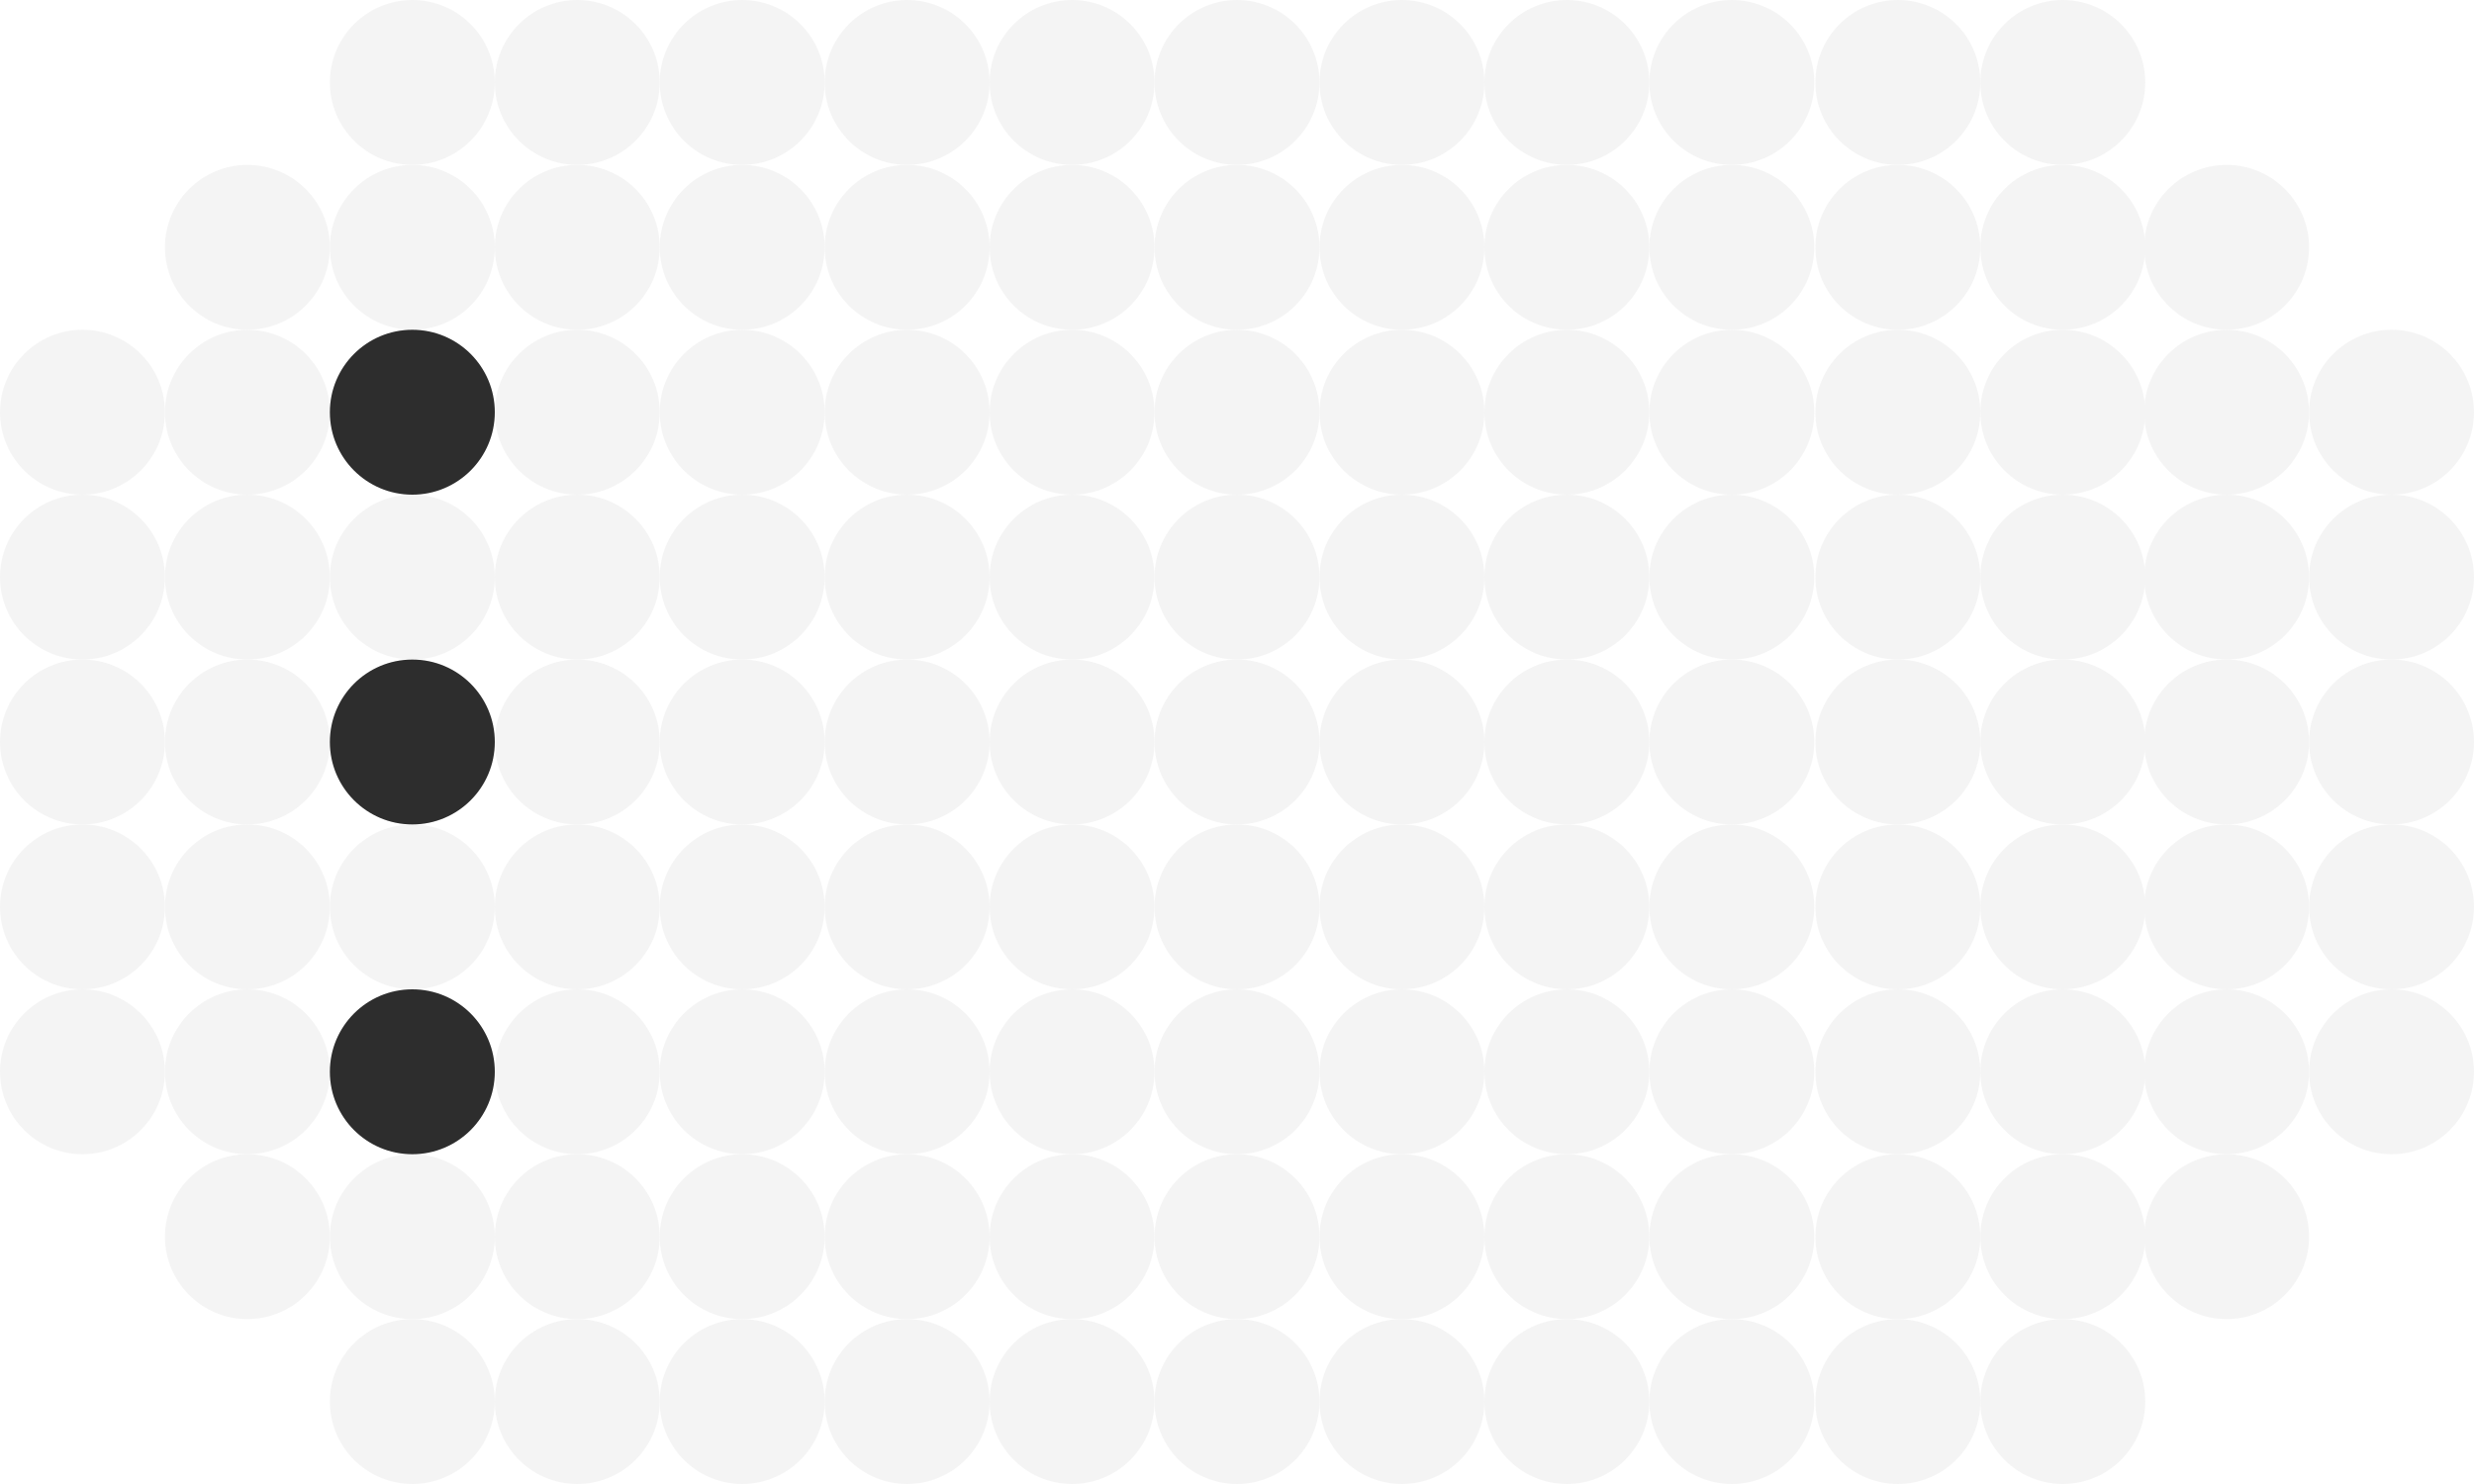 <svg width="60" height="36" viewBox="0 0 60 36" fill="none" xmlns="http://www.w3.org/2000/svg">
<g opacity="0.1">
<circle cx="58" cy="10" r="2" fill="#939393"/>
<circle cx="58" cy="14" r="2" fill="#939393"/>
<circle cx="58" cy="18" r="2" fill="#939393"/>
<circle cx="30" cy="2" r="2" fill="#939393"/>
<circle cx="50.027" cy="2" r="2" fill="#939393"/>
<circle cx="30" cy="6" r="2" fill="#939393"/>
<circle cx="50.027" cy="6" r="2" fill="#939393"/>
<circle cx="30" cy="10" r="2" fill="#939393"/>
<circle cx="50.027" cy="10" r="2" fill="#939393"/>
<circle cx="30" cy="14" r="2" fill="#939393"/>
<circle cx="50.027" cy="14" r="2" fill="#939393"/>
<circle cx="30" cy="18" r="2" fill="#939393"/>
<circle cx="50.027" cy="18" r="2" fill="#939393"/>
<circle cx="30" cy="22" r="2" fill="#939393"/>
<circle cx="50.027" cy="22" r="2" fill="#939393"/>
<circle cx="30" cy="30" r="2" fill="#939393"/>
<circle cx="50.027" cy="30" r="2" fill="#939393"/>
<circle cx="42" cy="2" r="2" fill="#939393"/>
<circle cx="42" cy="6" r="2" fill="#939393"/>
<circle cx="54" cy="6" r="2" fill="#939393"/>
<circle cx="42" cy="10" r="2" fill="#939393"/>
<circle cx="54" cy="10" r="2" fill="#939393"/>
<circle cx="42" cy="14" r="2" fill="#939393"/>
<circle cx="54" cy="14" r="2" fill="#939393"/>
<circle cx="42" cy="18" r="2" fill="#939393"/>
<circle cx="54" cy="18" r="2" fill="#939393"/>
<circle cx="42" cy="22" r="2" fill="#939393"/>
<circle cx="42" cy="30" r="2" fill="#939393"/>
<circle cx="54" cy="22" r="2" fill="#939393"/>
<circle cx="54" cy="30" r="2" fill="#939393"/>
<circle cx="54" cy="26" r="2" fill="#939393"/>
<circle cx="58" cy="22" r="2" fill="#939393"/>
<circle cx="58" cy="26" r="2" fill="#939393"/>
<circle cx="26" cy="2" r="2" fill="#939393"/>
<circle cx="46.027" cy="2" r="2" fill="#939393"/>
<circle cx="26" cy="6" r="2" fill="#939393"/>
<circle cx="46.027" cy="6" r="2" fill="#939393"/>
<circle cx="26" cy="10" r="2" fill="#939393"/>
<circle cx="46.027" cy="10" r="2" fill="#939393"/>
<circle cx="26" cy="14" r="2" fill="#939393"/>
<circle cx="46.027" cy="14" r="2" fill="#939393"/>
<circle cx="26" cy="18" r="2" fill="#939393"/>
<circle cx="46.027" cy="18" r="2" fill="#939393"/>
<circle cx="26" cy="22" r="2" fill="#939393"/>
<circle cx="46.027" cy="22" r="2" fill="#939393"/>
<circle cx="26" cy="30" r="2" fill="#939393"/>
<circle cx="46.027" cy="30" r="2" fill="#939393"/>
<circle cx="38" cy="2" r="2" fill="#939393"/>
<circle cx="38" cy="6" r="2" fill="#939393"/>
<circle cx="38" cy="10" r="2" fill="#939393"/>
<circle cx="38" cy="14" r="2" fill="#939393"/>
<circle cx="38" cy="18" r="2" fill="#939393"/>
<circle cx="38" cy="22" r="2" fill="#939393"/>
<circle cx="38" cy="30" r="2" fill="#939393"/>
<circle cx="22" cy="2" r="2" fill="#939393"/>
<circle cx="22" cy="6" r="2" fill="#939393"/>
<circle cx="22" cy="10" r="2" fill="#939393"/>
<circle cx="22" cy="14" r="2" fill="#939393"/>
<circle cx="22" cy="18" r="2" fill="#939393"/>
<circle cx="22" cy="22" r="2" fill="#939393"/>
<circle cx="22" cy="30" r="2" fill="#939393"/>
<circle cx="14" cy="2" r="2" fill="#939393"/>
<circle cx="14" cy="6" r="2" fill="#939393"/>
<circle cx="14" cy="10" r="2" fill="#939393"/>
<circle cx="14" cy="18" r="2" fill="#939393"/>
<circle cx="14" cy="22" r="2" fill="#939393"/>
<circle cx="14" cy="30" r="2" fill="#939393"/>
<circle cx="34" cy="2" r="2" fill="#939393"/>
<circle cx="34" cy="6" r="2" fill="#939393"/>
<circle cx="34" cy="10" r="2" fill="#939393"/>
<circle cx="34" cy="14" r="2" fill="#939393"/>
<circle cx="34" cy="18" r="2" fill="#939393"/>
<circle cx="34" cy="22" r="2" fill="#939393"/>
<circle cx="34" cy="30" r="2" fill="#939393"/>
<circle cx="18" cy="2" r="2" fill="#939393"/>
<circle cx="18" cy="6" r="2" fill="#939393"/>
<circle cx="18" cy="10" r="2" fill="#939393"/>
<circle cx="18" cy="14" r="2" fill="#939393"/>
<circle cx="18" cy="18" r="2" fill="#939393"/>
<circle cx="18" cy="22" r="2" fill="#939393"/>
<circle cx="18" cy="30" r="2" fill="#939393"/>
<circle cx="10" cy="2" r="2" fill="#939393"/>
<circle cx="10" cy="6" r="2" fill="#939393"/>
<circle cx="10" cy="10" r="2" fill="#939393"/>
<circle cx="10" cy="14" r="2" fill="#939393"/>
<circle cx="14" cy="14" r="2" fill="#939393"/>
<circle cx="10" cy="18" r="2" fill="#939393"/>
<circle cx="10" cy="22" r="2" fill="#939393"/>
<circle cx="10" cy="30" r="2" fill="#939393"/>
<circle cx="6" cy="6" r="2" fill="#939393"/>
<circle cx="2" cy="2" r="2" transform="matrix(1 0 0 -1 28 28)" fill="#939393"/>
<circle cx="2" cy="2" r="2" transform="matrix(1 0 0 -1 48.027 28)" fill="#939393"/>
<circle cx="2" cy="2" r="2" transform="matrix(1 0 0 -1 28 36)" fill="#939393"/>
<circle cx="2" cy="2" r="2" transform="matrix(1 0 0 -1 48.027 36)" fill="#939393"/>
<circle cx="2" cy="2" r="2" transform="matrix(1 0 0 -1 40 28)" fill="#939393"/>
<circle cx="2" cy="2" r="2" transform="matrix(1 0 0 -1 40 36)" fill="#939393"/>
<circle cx="2" cy="2" r="2" transform="matrix(1 0 0 -1 24 28)" fill="#939393"/>
<circle cx="2" cy="2" r="2" transform="matrix(1 0 0 -1 44.027 28)" fill="#939393"/>
<circle cx="2" cy="2" r="2" transform="matrix(1 0 0 -1 24 36)" fill="#939393"/>
<circle cx="2" cy="2" r="2" transform="matrix(1 0 0 -1 44.027 36)" fill="#939393"/>
<circle cx="2" cy="2" r="2" transform="matrix(1 0 0 -1 36 28)" fill="#939393"/>
<circle cx="2" cy="2" r="2" transform="matrix(1 0 0 -1 36 36)" fill="#939393"/>
<circle cx="2" cy="2" r="2" transform="matrix(1 0 0 -1 20 28)" fill="#939393"/>
<circle cx="2" cy="2" r="2" transform="matrix(1 0 0 -1 20 36)" fill="#939393"/>
<circle cx="2" cy="2" r="2" transform="matrix(1 0 0 -1 12 28)" fill="#939393"/>
<circle cx="2" cy="2" r="2" transform="matrix(1 0 0 -1 12 36)" fill="#939393"/>
<circle cx="2" cy="2" r="2" transform="matrix(1 0 0 -1 32 28)" fill="#939393"/>
<circle cx="2" cy="2" r="2" transform="matrix(1 0 0 -1 32 36)" fill="#939393"/>
<circle cx="2" cy="2" r="2" transform="matrix(1 0 0 -1 16 28)" fill="#939393"/>
<circle cx="2" cy="2" r="2" transform="matrix(1 0 0 -1 16 36)" fill="#939393"/>
<circle cx="2" cy="2" r="2" transform="matrix(1 0 0 -1 8 28)" fill="#939393"/>
<circle cx="2" cy="2" r="2" transform="matrix(1 0 0 -1 8 36)" fill="#939393"/>
<circle cx="6" cy="10" r="2" fill="#939393"/>
<circle cx="6" cy="14" r="2" fill="#939393"/>
<circle cx="6" cy="18" r="2" fill="#939393"/>
<circle cx="6" cy="22" r="2" fill="#939393"/>
<circle cx="6" cy="30" r="2" fill="#939393"/>
<circle cx="6" cy="26" r="2" fill="#939393"/>
<circle cx="2" cy="22" r="2" fill="#939393"/>
<circle cx="2" cy="26" r="2" fill="#939393"/>
<circle cx="2" cy="10" r="2" fill="#939393"/>
<circle cx="2" cy="14" r="2" fill="#939393"/>
<circle cx="2" cy="18" r="2" fill="#939393"/>
</g>
<circle cx="10" cy="18" r="2" fill="#2D2D2D"/>
<circle cx="10" cy="10" r="2" fill="#2D2D2D"/>
<circle cx="10" cy="26" r="2" fill="#2D2D2D"/>
</svg>
